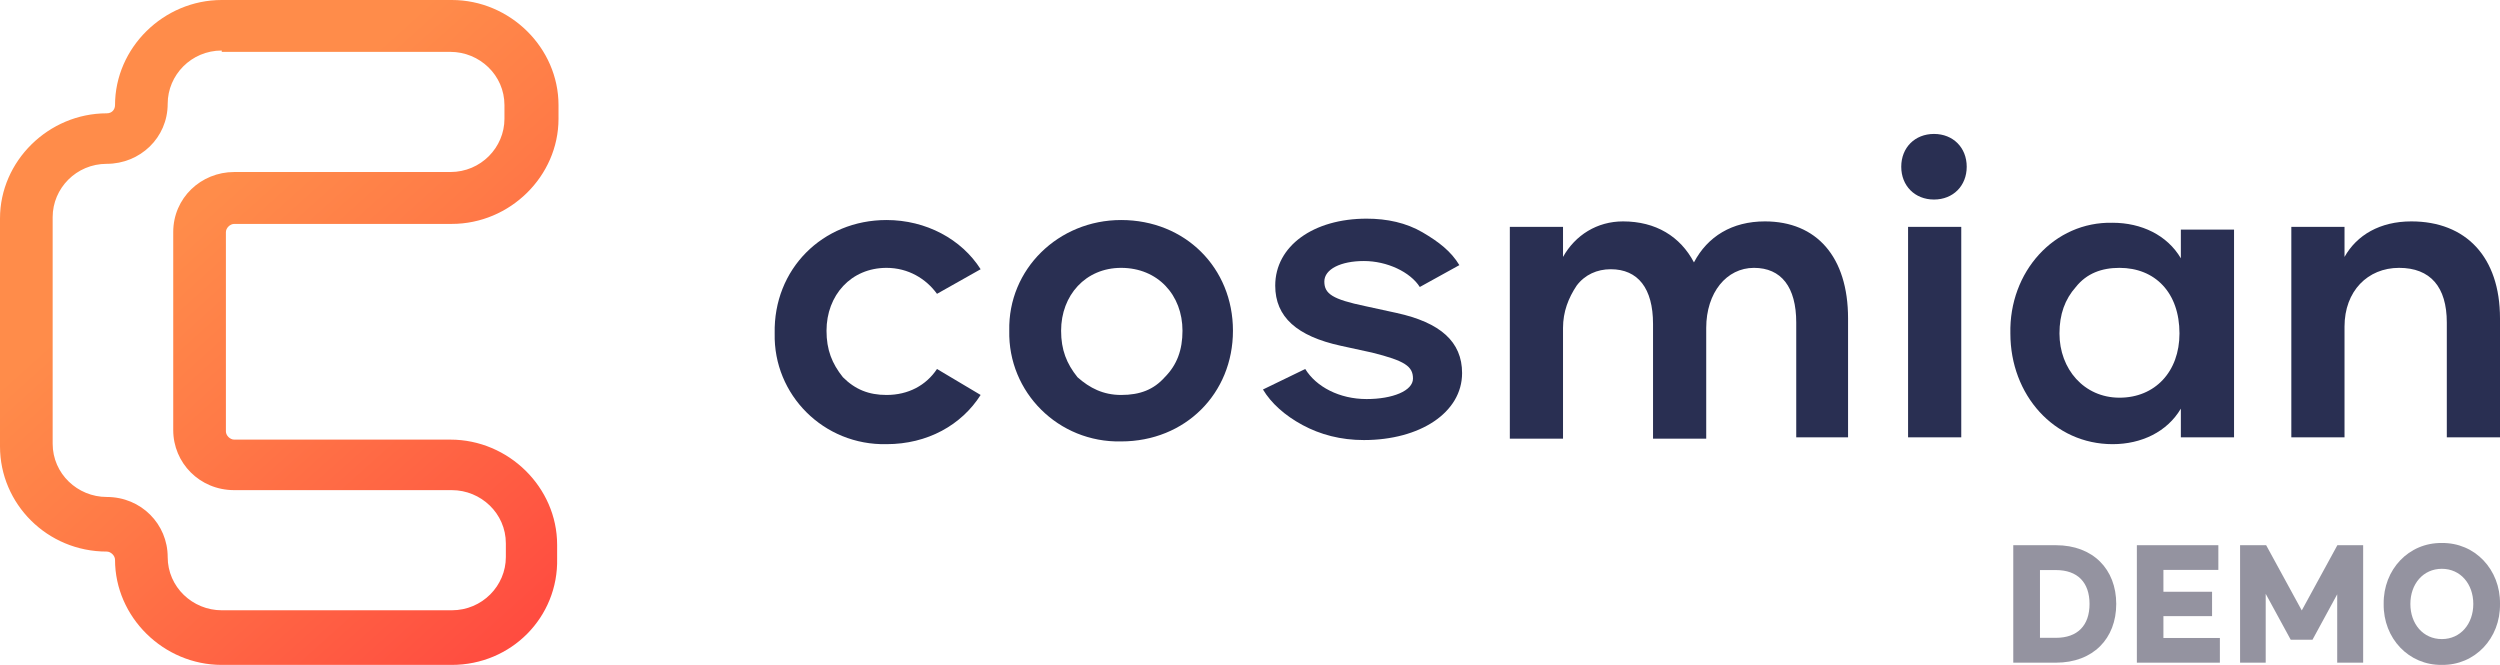 <svg width="188" height="50" viewBox="0 0 188 50" fill="none" xmlns="http://www.w3.org/2000/svg">
<path d="M151.398 41V49.833H154.606C157.399 49.833 159.141 48.023 159.141 45.417C159.141 42.81 157.399 41 154.606 41H151.398ZM157.133 45.417C157.133 47.035 156.233 47.964 154.606 47.964H153.406V42.869H154.606C156.233 42.869 157.133 43.798 157.133 45.417Z" fill="#9493A0"/>
<path d="M160.692 41V49.833H166.935V47.976H162.689V46.333H166.347V44.5H162.689V42.857H166.82V41H160.692Z" fill="#9493A0"/>
<path d="M168.454 41V49.833H170.381V44.655L172.262 48.107H173.9L175.758 44.691V49.833H177.709V41H175.77L173.093 45.905L170.415 41H168.454Z" fill="#9493A0"/>
<path d="M179.252 45.417C179.218 48.012 181.145 50.035 183.626 49.999C186.107 50.035 188.034 48.012 188 45.417C188.034 42.822 186.107 40.798 183.626 40.834C181.145 40.798 179.218 42.822 179.252 45.417ZM185.992 45.417C185.992 46.916 185.034 48.059 183.626 48.059C182.218 48.059 181.26 46.916 181.26 45.417C181.26 43.917 182.218 42.774 183.626 42.774C185.034 42.774 185.992 43.917 185.992 45.417Z" fill="#9493A0"/>
<path d="M66.667 16.546C69.641 16.546 72.308 17.985 73.744 20.246L70.462 22.096C69.641 20.965 68.308 20.143 66.667 20.143C64 20.143 62.154 22.198 62.154 24.87C62.154 26.309 62.564 27.337 63.385 28.365C64.308 29.29 65.333 29.701 66.667 29.701C68.308 29.701 69.641 28.981 70.462 27.748L73.744 29.701C72.308 31.962 69.744 33.401 66.667 33.401C61.949 33.503 58.154 29.701 58.256 25.076C58.154 20.246 61.846 16.546 66.667 16.546Z" fill="#292F52"/>
<path d="M84.308 16.546C89.128 16.546 92.718 20.143 92.718 24.87C92.718 29.598 89.128 33.195 84.308 33.195C79.59 33.298 75.795 29.495 75.897 24.87C75.795 20.246 79.59 16.546 84.308 16.546ZM84.308 20.143C81.641 20.143 79.795 22.198 79.795 24.87C79.795 26.309 80.205 27.337 81.026 28.365C81.949 29.187 82.974 29.701 84.308 29.701C85.744 29.701 86.769 29.29 87.59 28.365C88.513 27.44 88.923 26.309 88.923 24.87C88.923 22.198 87.077 20.143 84.308 20.143Z" fill="#292F52"/>
<path d="M98.154 27.748C98.974 29.084 100.718 30.009 102.769 30.009C104.718 30.009 106.256 29.392 106.256 28.468C106.256 27.543 105.641 27.131 103.179 26.515L100.821 26.001C97.538 25.282 95.897 23.843 95.897 21.479C95.897 18.499 98.769 16.443 102.769 16.443C104.308 16.443 105.744 16.752 106.974 17.471C108.205 18.191 109.128 18.91 109.744 19.938L106.769 21.582C106.051 20.451 104.308 19.629 102.564 19.629C100.821 19.629 99.59 20.246 99.59 21.171C99.59 22.096 100.205 22.507 102.667 23.021L105.026 23.535C108.308 24.254 109.949 25.693 109.949 28.056C109.949 31.037 106.769 33.092 102.564 33.092C100.821 33.092 99.282 32.681 97.949 31.962C96.615 31.242 95.59 30.317 94.974 29.29L98.154 27.748Z" fill="#292F52"/>
<path d="M139.077 32.887H135.077V24.254C135.077 21.582 133.949 20.143 131.897 20.143C129.846 20.143 128.308 21.993 128.308 24.665V32.989H124.308V24.357C124.308 21.685 123.18 20.246 121.128 20.246C120.103 20.246 119.18 20.657 118.564 21.479C117.949 22.404 117.539 23.432 117.539 24.665V32.989H113.539V17.06H117.539V19.321C118.462 17.677 120.103 16.649 122.051 16.649C124.513 16.649 126.359 17.779 127.385 19.732C128.41 17.779 130.256 16.649 132.718 16.649C136.615 16.649 138.974 19.321 138.974 23.946V32.887H139.077Z" fill="#292F52"/>
<path d="M145.436 10.072C146.872 10.072 147.897 11.099 147.897 12.538C147.897 13.977 146.872 15.005 145.436 15.005C144 15.005 142.974 13.977 142.974 12.538C142.974 11.099 144 10.072 145.436 10.072ZM147.487 32.887H143.487V17.06H147.487V32.887Z" fill="#292F52"/>
<path d="M168 17.06V32.887H164V30.729C162.974 32.476 161.026 33.401 158.872 33.401C154.462 33.401 151.18 29.701 151.18 25.076C151.077 20.451 154.462 16.649 158.872 16.752C161.026 16.752 162.974 17.677 164 19.424V17.265H168V17.06ZM159.385 20.143C158.051 20.143 156.923 20.554 156.103 21.582C155.282 22.507 154.872 23.637 154.872 25.076C154.872 27.748 156.718 29.906 159.385 29.906C162.051 29.906 163.897 27.954 163.897 25.076C163.897 21.993 162.051 20.143 159.385 20.143Z" fill="#292F52"/>
<path d="M188 32.887H184V24.254C184 21.582 182.769 20.143 180.41 20.143C178.051 20.143 176.308 21.89 176.308 24.562V32.887H172.308V17.06H176.308V19.321C177.231 17.677 178.974 16.649 181.333 16.649C185.436 16.649 188 19.321 188 23.946V32.887Z" fill="#292F52"/>
<path d="M33.975 50H16.675C12.298 50 8.65 46.407 8.65 42.094C8.65 41.786 8.337 41.478 8.025 41.478C3.543 41.478 0 37.885 0 33.573V16.427C0 12.115 3.648 8.522 8.025 8.522C8.442 8.522 8.65 8.214 8.65 7.906C8.65 3.593 12.298 0 16.675 0H33.975C38.352 0 42 3.593 42 7.906V8.932C42 13.244 38.352 16.838 33.975 16.838H17.613C17.3 16.838 16.988 17.146 16.988 17.454V32.444C16.988 32.752 17.3 33.059 17.613 33.059H33.871C38.248 33.059 41.896 36.653 41.896 40.965V41.992C42 46.407 38.457 50 33.975 50ZM16.675 3.799C14.382 3.799 12.61 5.647 12.61 7.803C12.61 10.37 10.526 12.32 8.025 12.32C5.732 12.32 3.96 14.168 3.96 16.324V33.368C3.96 35.626 5.836 37.372 8.025 37.372C10.63 37.372 12.61 39.425 12.61 41.889C12.61 44.148 14.486 45.893 16.675 45.893H33.975C36.268 45.893 38.04 44.045 38.04 41.889V40.862C38.04 38.604 36.164 36.858 33.975 36.858H17.613C15.007 36.858 13.027 34.805 13.027 32.341V17.454C13.027 14.887 15.112 12.936 17.613 12.936H33.871C36.164 12.936 37.935 11.088 37.935 8.932V7.906C37.935 5.647 36.059 3.901 33.871 3.901H16.675V3.799Z" fill="url(#paint0_linear_1740_1114)"/>
<defs>
<linearGradient id="paint0_linear_1740_1114" x1="15.651" y1="14.934" x2="90.355" y2="97.987" gradientUnits="userSpaceOnUse">
<stop stop-color="#FF8C4A"/>
<stop offset="0.12" stop-color="#FF7A47"/>
<stop offset="0.359" stop-color="#FF4C40"/>
<stop offset="0.68" stop-color="#FE0534"/>
</linearGradient>
</defs>
</svg>
